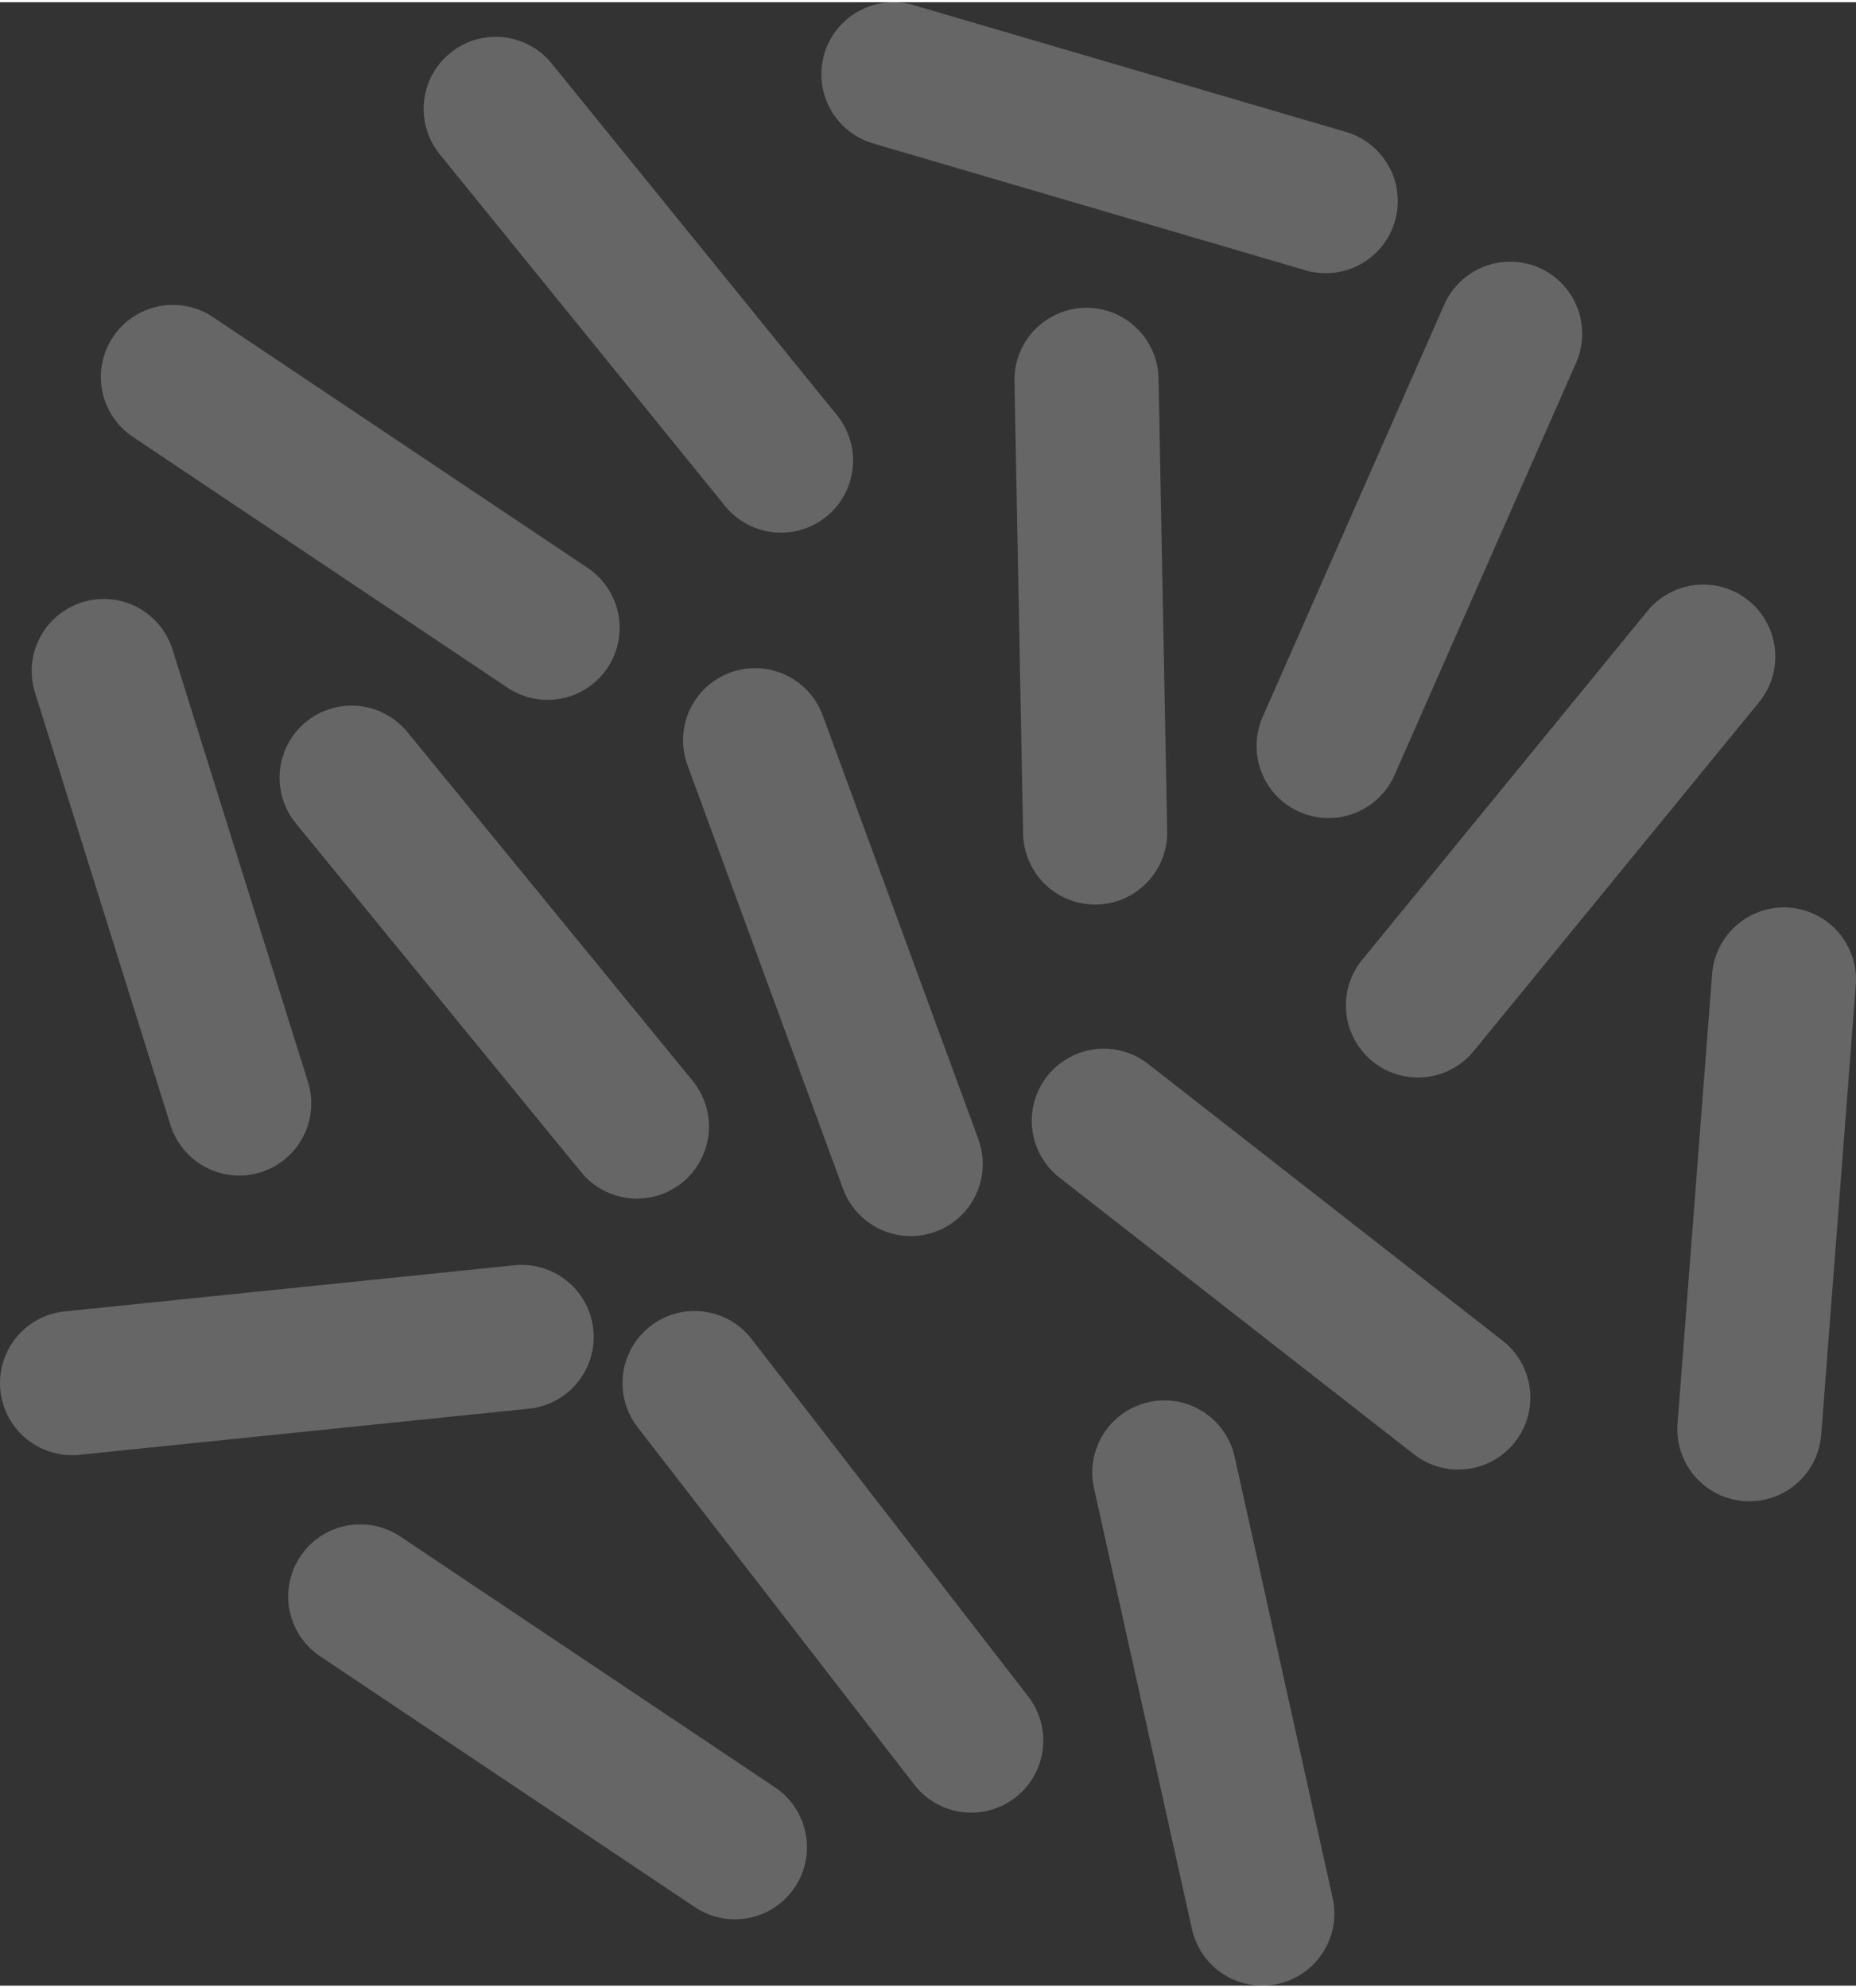 <?xml version="1.0" encoding="utf-8"?>
<!-- Generator: Adobe Illustrator 18.1.0, SVG Export Plug-In . SVG Version: 6.00 Build 0)  -->
<!DOCTYPE svg PUBLIC "-//W3C//DTD SVG 1.1//EN" "http://www.w3.org/Graphics/SVG/1.1/DTD/svg11.dtd">
<svg version="1.1" id="Laag_1" xmlns="http://www.w3.org/2000/svg" xmlns:xlink="http://www.w3.org/1999/xlink" x="0px" y="0px"
	 viewBox="0 0 64.4 68.8" width="99" height="106" enable-background="new 0 0 64.4 68.8" xml:space="preserve">
<rect x="0" y="0" width="64.4" height="68.8" fill="#333333" stroke="none"/>
<g>
	
		<line opacity="0.25" fill="none" stroke="#FFFFFF" stroke-width="5" stroke-linecap="round" stroke-miterlimit="10" x1="17.2" y1="3.7" x2="27.1" y2="15.9"/>
	
		<line opacity="0.25" fill="none" stroke="#FFFFFF" stroke-width="5" stroke-linecap="round" stroke-miterlimit="10" x1="12.2" y1="26.9" x2="22.1" y2="39"/>
	
		<line opacity="0.25" fill="none" stroke="#FFFFFF" stroke-width="5" stroke-linecap="round" stroke-miterlimit="10" x1="26.2" y1="25.6" x2="31.6" y2="40.3"/>
	
		<line opacity="0.25" fill="none" stroke="#FFFFFF" stroke-width="5" stroke-linecap="round" stroke-miterlimit="10" x1="31" y1="2.5" x2="46" y2="6.9"/>
	
		<line opacity="0.25" fill="none" stroke="#FFFFFF" stroke-width="5" stroke-linecap="round" stroke-miterlimit="10" x1="6" y1="13" x2="19" y2="21.7"/>
	
		<line opacity="0.25" fill="none" stroke="#FFFFFF" stroke-width="5" stroke-linecap="round" stroke-miterlimit="10" x1="18.1" y1="46.3" x2="2.5" y2="47.9"/>
	
		<line opacity="0.25" fill="none" stroke="#FFFFFF" stroke-width="5" stroke-linecap="round" stroke-miterlimit="10" x1="12.5" y1="55.3" x2="25.5" y2="64"/>
	
		<line opacity="0.25" fill="none" stroke="#FFFFFF" stroke-width="5" stroke-linecap="round" stroke-miterlimit="10" x1="24.1" y1="47.9" x2="33.7" y2="60.3"/>
	
		<line opacity="0.25" fill="none" stroke="#FFFFFF" stroke-width="5" stroke-linecap="round" stroke-miterlimit="10" x1="3.6" y1="23.2" x2="8.3" y2="38.2"/>
	
		<line opacity="0.25" fill="none" stroke="#FFFFFF" stroke-width="5" stroke-linecap="round" stroke-miterlimit="10" x1="61.9" y1="33.9" x2="60.7" y2="49.5"/>
	
		<line opacity="0.25" fill="none" stroke="#FFFFFF" stroke-width="5" stroke-linecap="round" stroke-miterlimit="10" x1="50.6" y1="48.4" x2="38.3" y2="38.8"/>
	
		<line opacity="0.25" fill="none" stroke="#FFFFFF" stroke-width="5" stroke-linecap="round" stroke-miterlimit="10" x1="40.4" y1="51" x2="43.8" y2="66.3"/>
	
		<line opacity="0.25" fill="none" stroke="#FFFFFF" stroke-width="5" stroke-linecap="round" stroke-miterlimit="10" x1="59.1" y1="22.7" x2="49.2" y2="34.8"/>
	
		<line opacity="0.25" fill="none" stroke="#FFFFFF" stroke-width="5" stroke-linecap="round" stroke-miterlimit="10" x1="52.4" y1="11.5" x2="46.1" y2="25.8"/>
	
		<line opacity="0.25" fill="none" stroke="#FFFFFF" stroke-width="5" stroke-linecap="round" stroke-miterlimit="10" x1="37.7" y1="13.1" x2="38" y2="28.8"/>
</g>
</svg>
